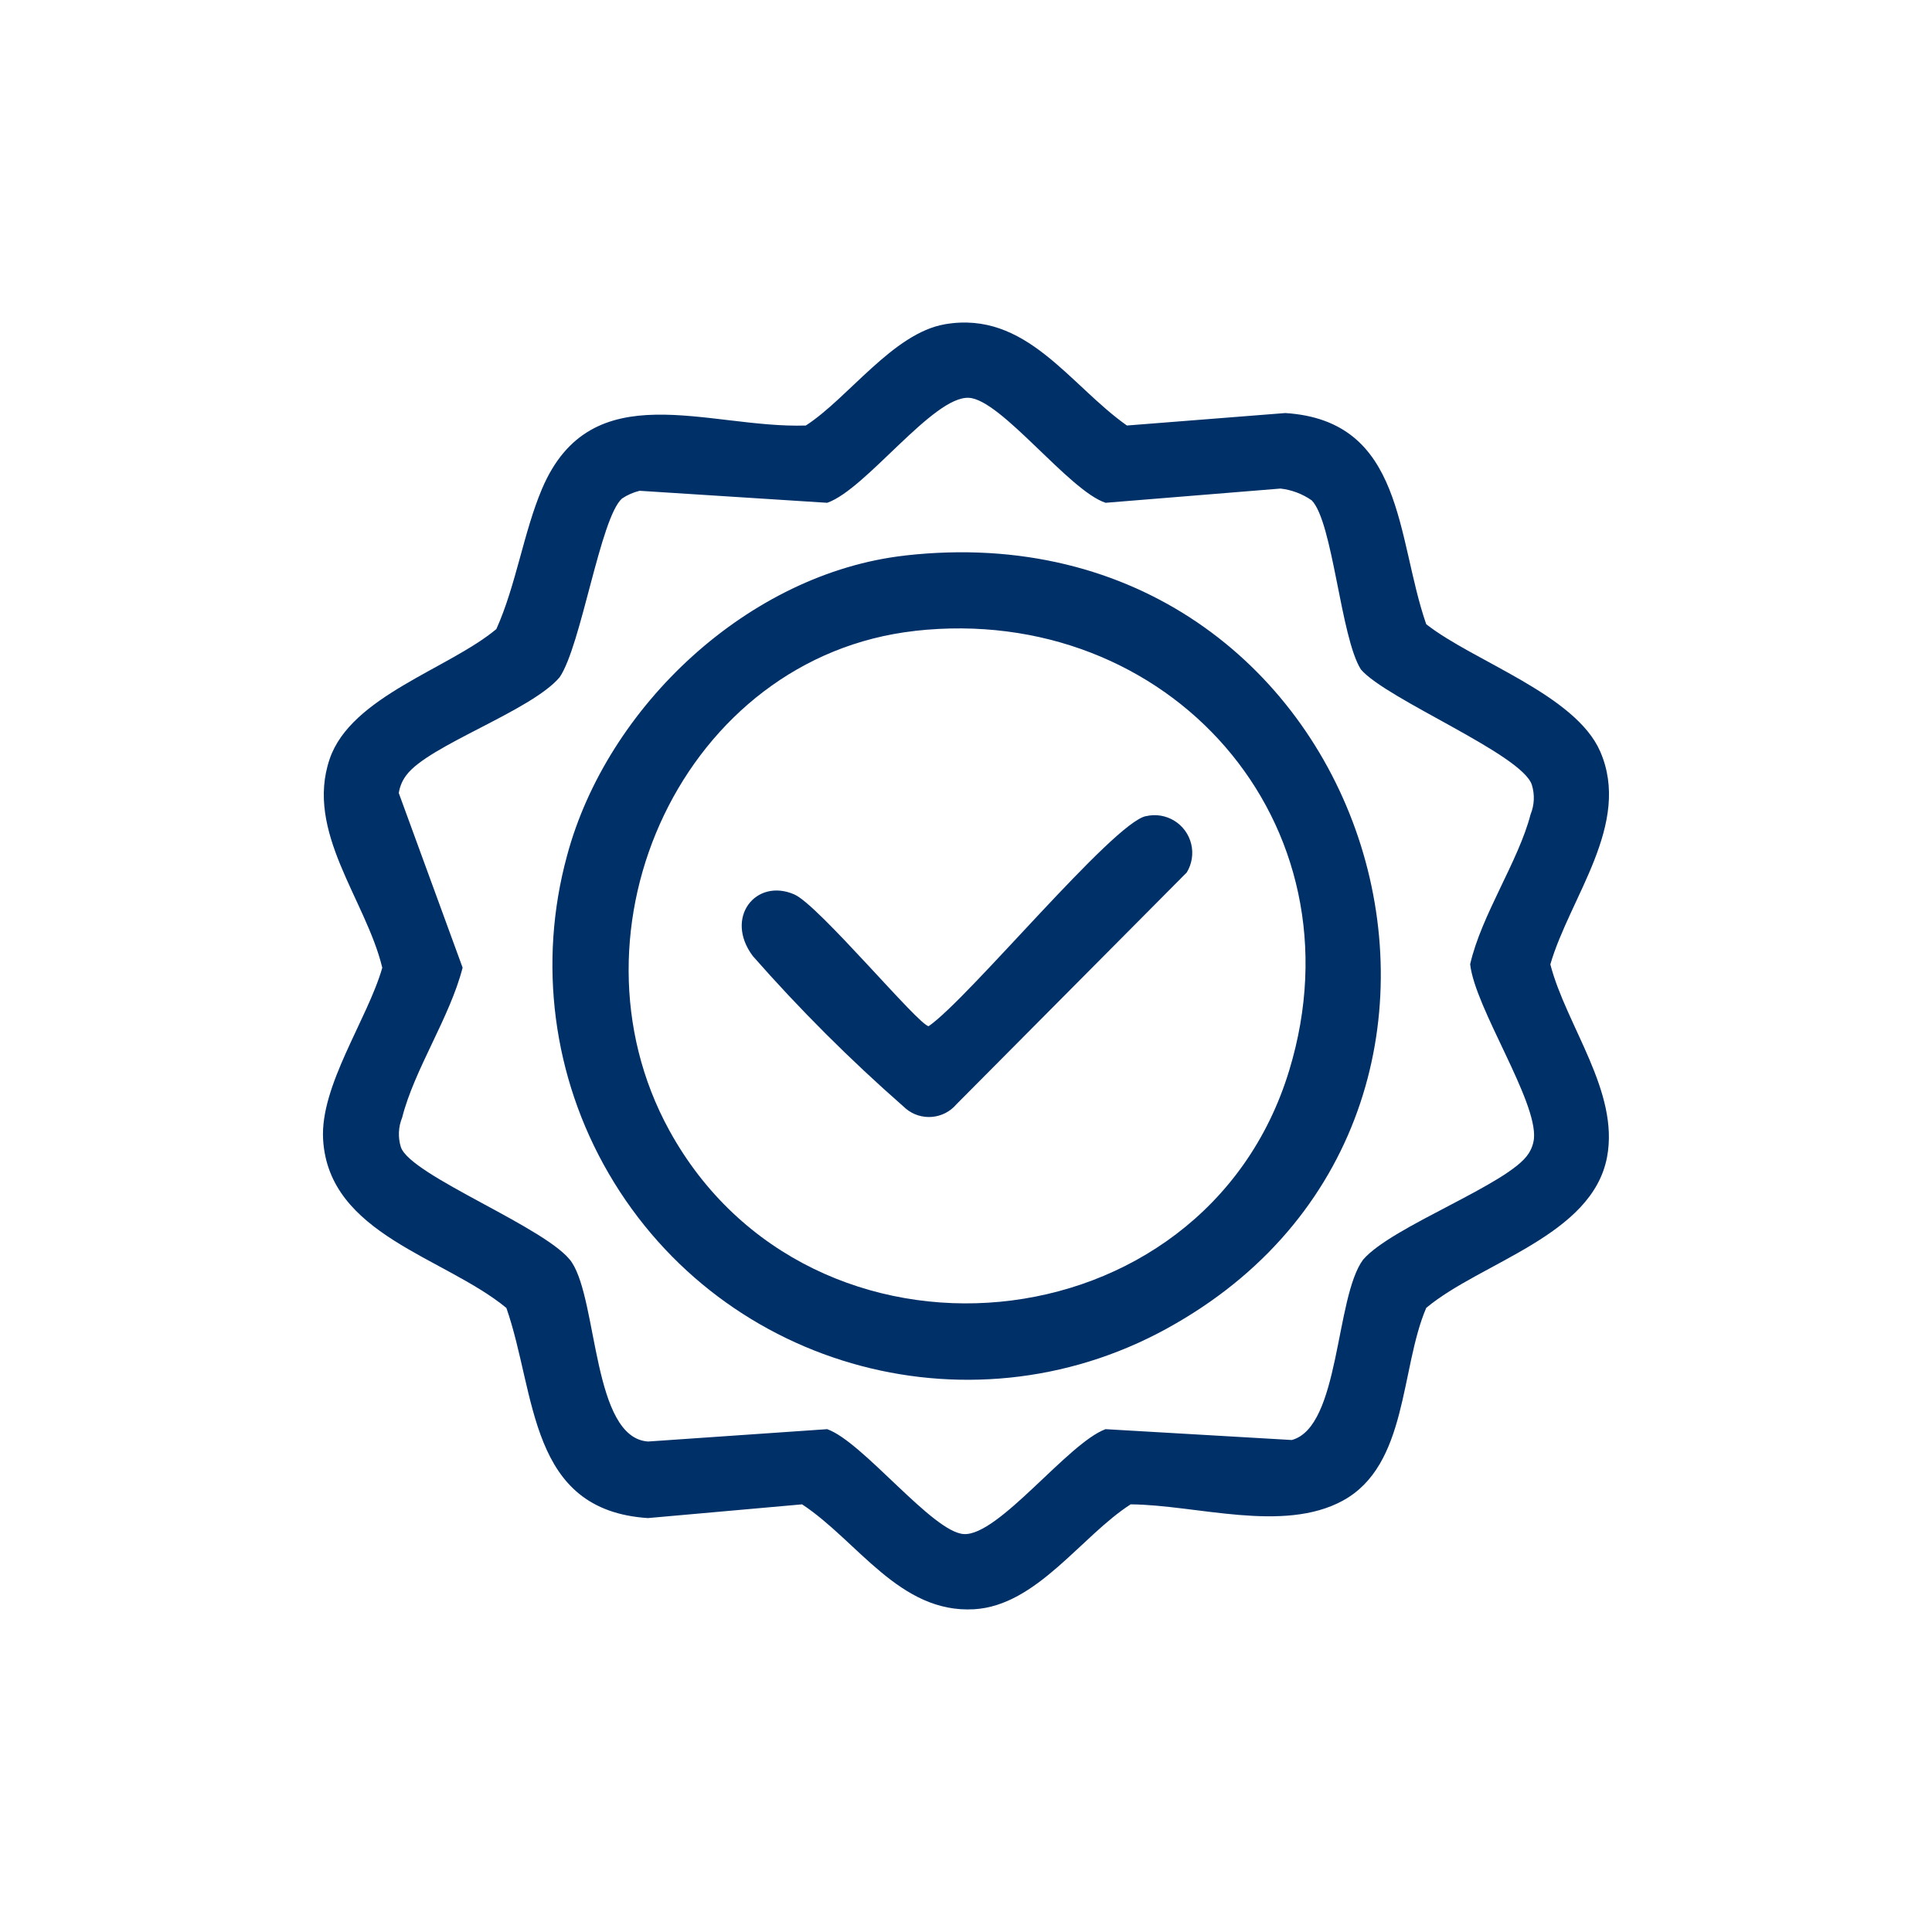 <?xml version="1.0" encoding="UTF-8"?>
<svg id="Camada_1" xmlns="http://www.w3.org/2000/svg" version="1.1" xmlns:xlink="http://www.w3.org/1999/xlink" viewBox="0 0 1920 1920">
  <!-- Generator: Adobe Illustrator 29.6.1, SVG Export Plug-In . SVG Version: 2.1.1 Build 9)  -->
  <defs>
    <style>
      .st0 {
        fill: #003068;
      }

      .st1 {
        fill: none;
      }

      .st2 {
        clip-path: url(#clippath);
      }
    </style>
    <clipPath id="clippath">
      <rect class="st1" x="320.99" y="320.56" width="1278.02" height="1278.88"/>
    </clipPath>
  </defs>
  <g class="st2">
    <g id="Grupo_72">
      <path id="Caminho_52" class="st0" d="M939.08,322.23c80.83-13.79,123.38,60.11,180.83,100.64l157.4-12.39c118.59,7.56,110.17,123.96,140.05,209.85,47.23,37.06,148.35,69.9,172.95,126.59,31.2,71.94-30.09,144.44-49.6,211.46,15.86,61.15,68.69,126.42,56.34,191.58-14.79,78.13-125.03,104.31-179.67,149.77-25.95,60.6-18.18,156.35-82.94,191.62-59.48,32.41-145.37,4.16-210.81,3.65-49.09,31.46-93.34,100.66-155.63,104.26-73.92,4.26-115.66-67.9-170.9-104.26l-153.21,13.65c-119.01-7.79-110.7-122.84-140.65-208.83-61.62-50.76-176.56-72.8-182.14-167.42-3.14-53.48,43.99-119.15,58.81-170.67-16.28-67.62-77.06-135.1-52.25-207.57,21.23-62.11,118.22-89.45,165.6-128.98,19.6-43.55,27.07-96.17,45.37-139.33,49.18-115.84,164.84-59.81,262.19-62.97,42.27-27.32,86.73-91.85,138.26-100.64M1303.43,497.16c-9.18-6.38-19.8-10.37-30.9-11.63l-173.79,14.14c-36.44-11.91-103.73-102.66-135.91-104.33-35.62-1.86-102.31,91.1-140.79,104.33l-186.37-11.93c-6.24,1.52-12.16,4.12-17.51,7.67-21.65,19.28-40.48,146.05-61.99,177.62-28.41,33.6-130.49,67.78-152.3,97.29-4,5.2-6.61,11.34-7.56,17.83l63.43,173.49c-12.58,49.25-47.99,101.15-60.08,148.98-3.82,9.32-4.28,19.68-1.3,29.3,9.46,28.65,147.89,81.08,169.97,114.7,25.88,39.39,20.58,174.14,75.69,177.95l178.02-12.28c35.41,12.44,104.78,102.64,135.89,104.26,34.62,1.81,103.33-90.45,140.75-104.26l185.09,10.77c48.04-13,42.95-141.56,70.85-179.21,28.44-33.18,145.14-75.13,164.3-105.24,2.98-4.46,4.86-9.57,5.49-14.9,3.67-37.69-58.57-129.77-63.39-173.46,11.18-49.02,48.02-102.31,60.06-148.98,3.8-9.3,4.24-19.63,1.26-29.23-9.53-30.44-144.58-85.03-169.91-114.77-20.21-31.93-27.74-146.72-48.99-168.16"/>
      <path id="Caminho_53" class="st0" d="M899.37,552.06c462.26-52.18,649.14,544.52,269.05,763.26-196.85,114.41-449.18,47.58-563.6-149.27-55.5-95.48-70.36-209.24-41.27-315.78,39.81-148.42,180.62-280.66,335.83-298.17M909.37,626.98c-229.94,25.81-353.69,296.54-244.36,496.14,139.98,255.54,531.57,219.08,616.19-59.34,75.01-246.48-120.08-465.05-372.04-436.82"/>
      <path id="Caminho_54" class="st0" d="M1138.78,811.12c20.12-4.77,40.29,7.67,45.07,27.79,2.28,9.6.67,19.71-4.47,28.14l-228.87,230.36c-12.79,15.1-35.4,16.97-50.5,4.18-.7-.59-1.37-1.21-2.03-1.85-53.15-46.58-103.21-96.57-149.86-149.65-28.53-38.2,3.07-77.83,41.25-61.22,24.25,10.53,124.21,130.91,133.56,130.91,39.88-27.53,183.11-201.92,215.83-208.71"/>
    </g>
  </g>
</svg>